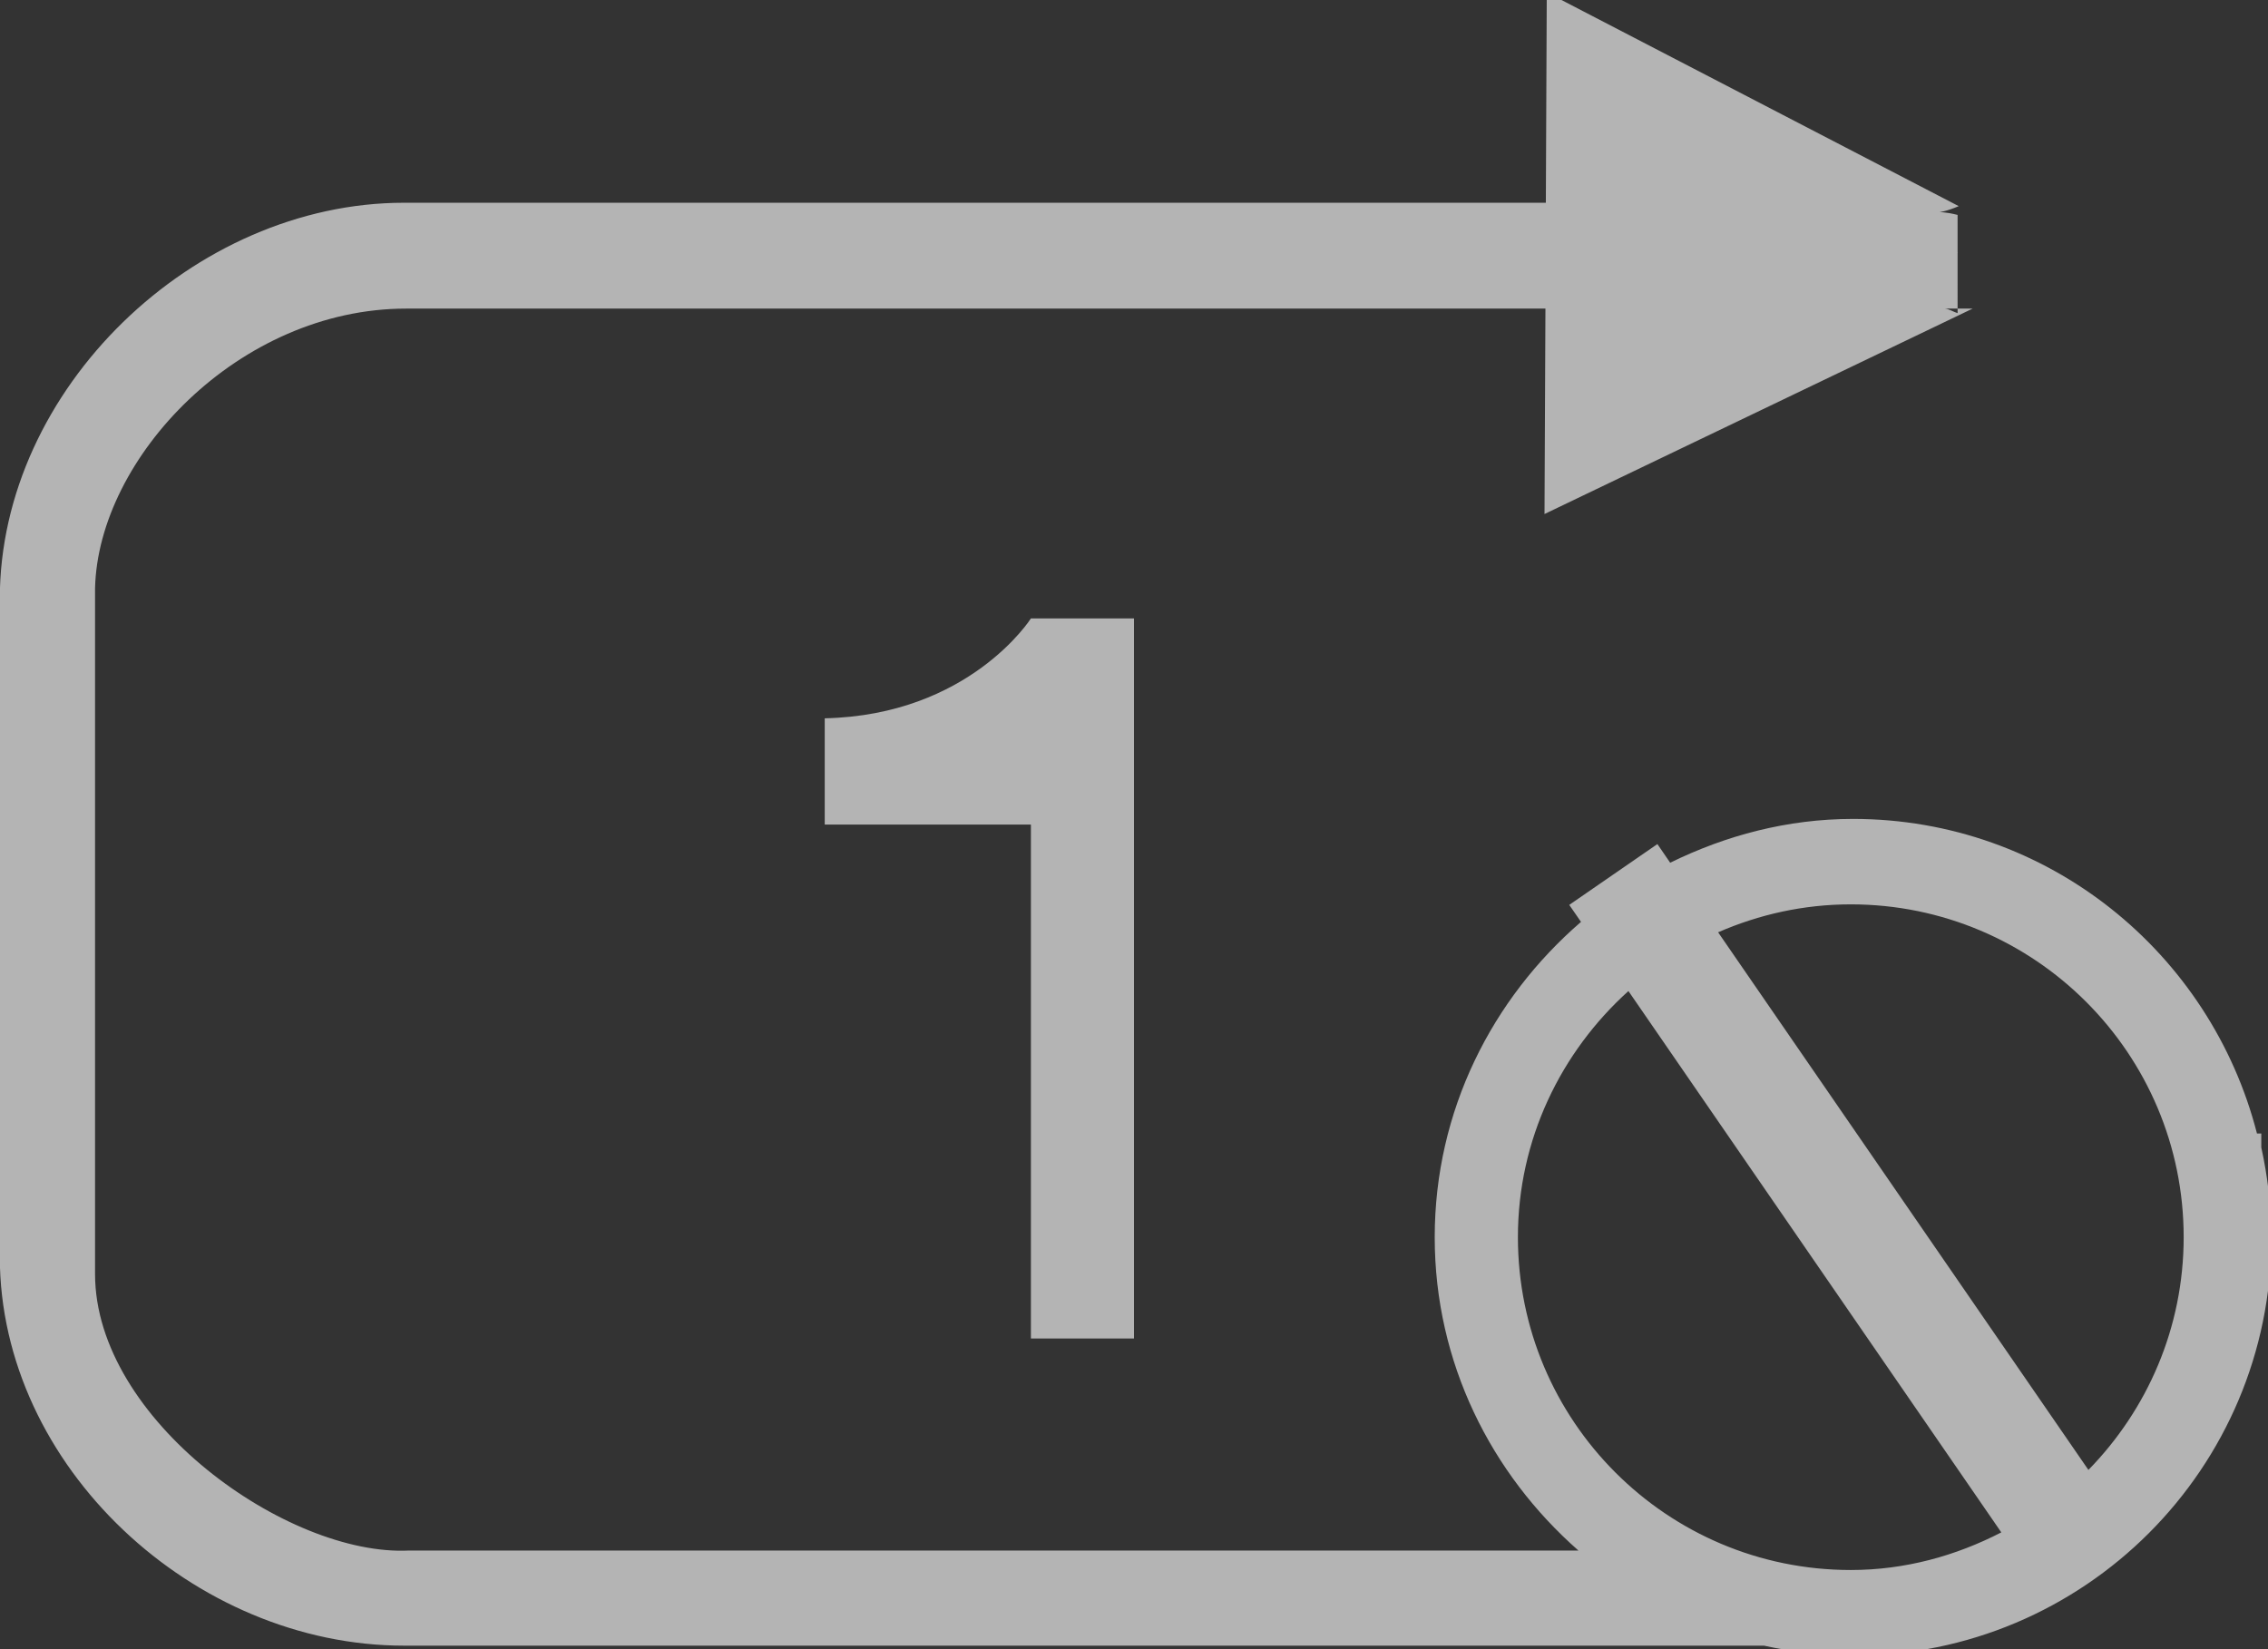 <?xml version="1.0" encoding="utf-8"?>
<!-- Generator: Adobe Illustrator 15.0.0, SVG Export Plug-In . SVG Version: 6.00 Build 0)  -->
<!DOCTYPE svg PUBLIC "-//W3C//DTD SVG 1.1//EN" "http://www.w3.org/Graphics/SVG/1.1/DTD/svg11.dtd">
<svg version="1.1" id="one_1_" xmlns="http://www.w3.org/2000/svg" xmlns:xlink="http://www.w3.org/1999/xlink" x="0px" y="0px"
	 width="22px" height="16px" viewBox="0 0 22 16" enable-background="new 0 0 22 16" xml:space="preserve">
<rect x="0" y="0" width="22" height="16" fill="#333333" stroke="none"/>
<g id="nor" opacity="0.631">
	<g>
		<path fill-rule="evenodd" clip-rule="evenodd" fill="#FFFFFF" d="M11,12.986V6h-1c0,0-0.594,0.938-2,0.969V8h2v4.986H11z
			 M21.935,11.132v-0.135h-0.042c-0.449-1.751-2.025-3.052-3.918-3.052c-0.639,0-1.236,0.161-1.774,0.425l-0.124-0.181l-0.855,0.59
			l0.114,0.165c-0.862,0.744-1.419,1.832-1.419,3.06c0,1.217,0.547,2.295,1.394,3.039H3.97c-1.179,0.06-3.048-1.267-3.048-2.683
			V5.707c0.03-1.268,1.395-2.713,3.018-2.713h11.051l-0.009,1.993l4.153-1.993h-0.146v0.044c-0.04-0.012-0.084-0.041-0.122-0.044
			h0.122V2.455l0.003-0.002l-0.003-0.001V2.085C18.744,2.023,18.757,2.104,19,2l-3.996-2.074l-0.009,2.041H3.919
			c-2.038,0-3.921,1.806-3.921,3.844v6.379c0,2.038,1.883,3.776,3.921,3.776h13.192c0.278,0.061,0.566,0.097,0.863,0.097
			c2.242,0,4.059-1.816,4.059-4.059C22.033,11.704,21.996,11.413,21.935,11.132z M17.953,15.232c-1.783,0-3.229-1.446-3.229-3.229
			c0-0.95,0.418-1.797,1.072-2.388l3.617,5.252C18.975,15.093,18.482,15.232,17.953,15.232z M20.258,14.261l-3.592-5.216
			c0.395-0.172,0.828-0.271,1.287-0.271c1.783,0,3.229,1.446,3.229,3.229C21.182,12.883,20.828,13.678,20.258,14.261z"/>
	</g>
</g>
</svg>

